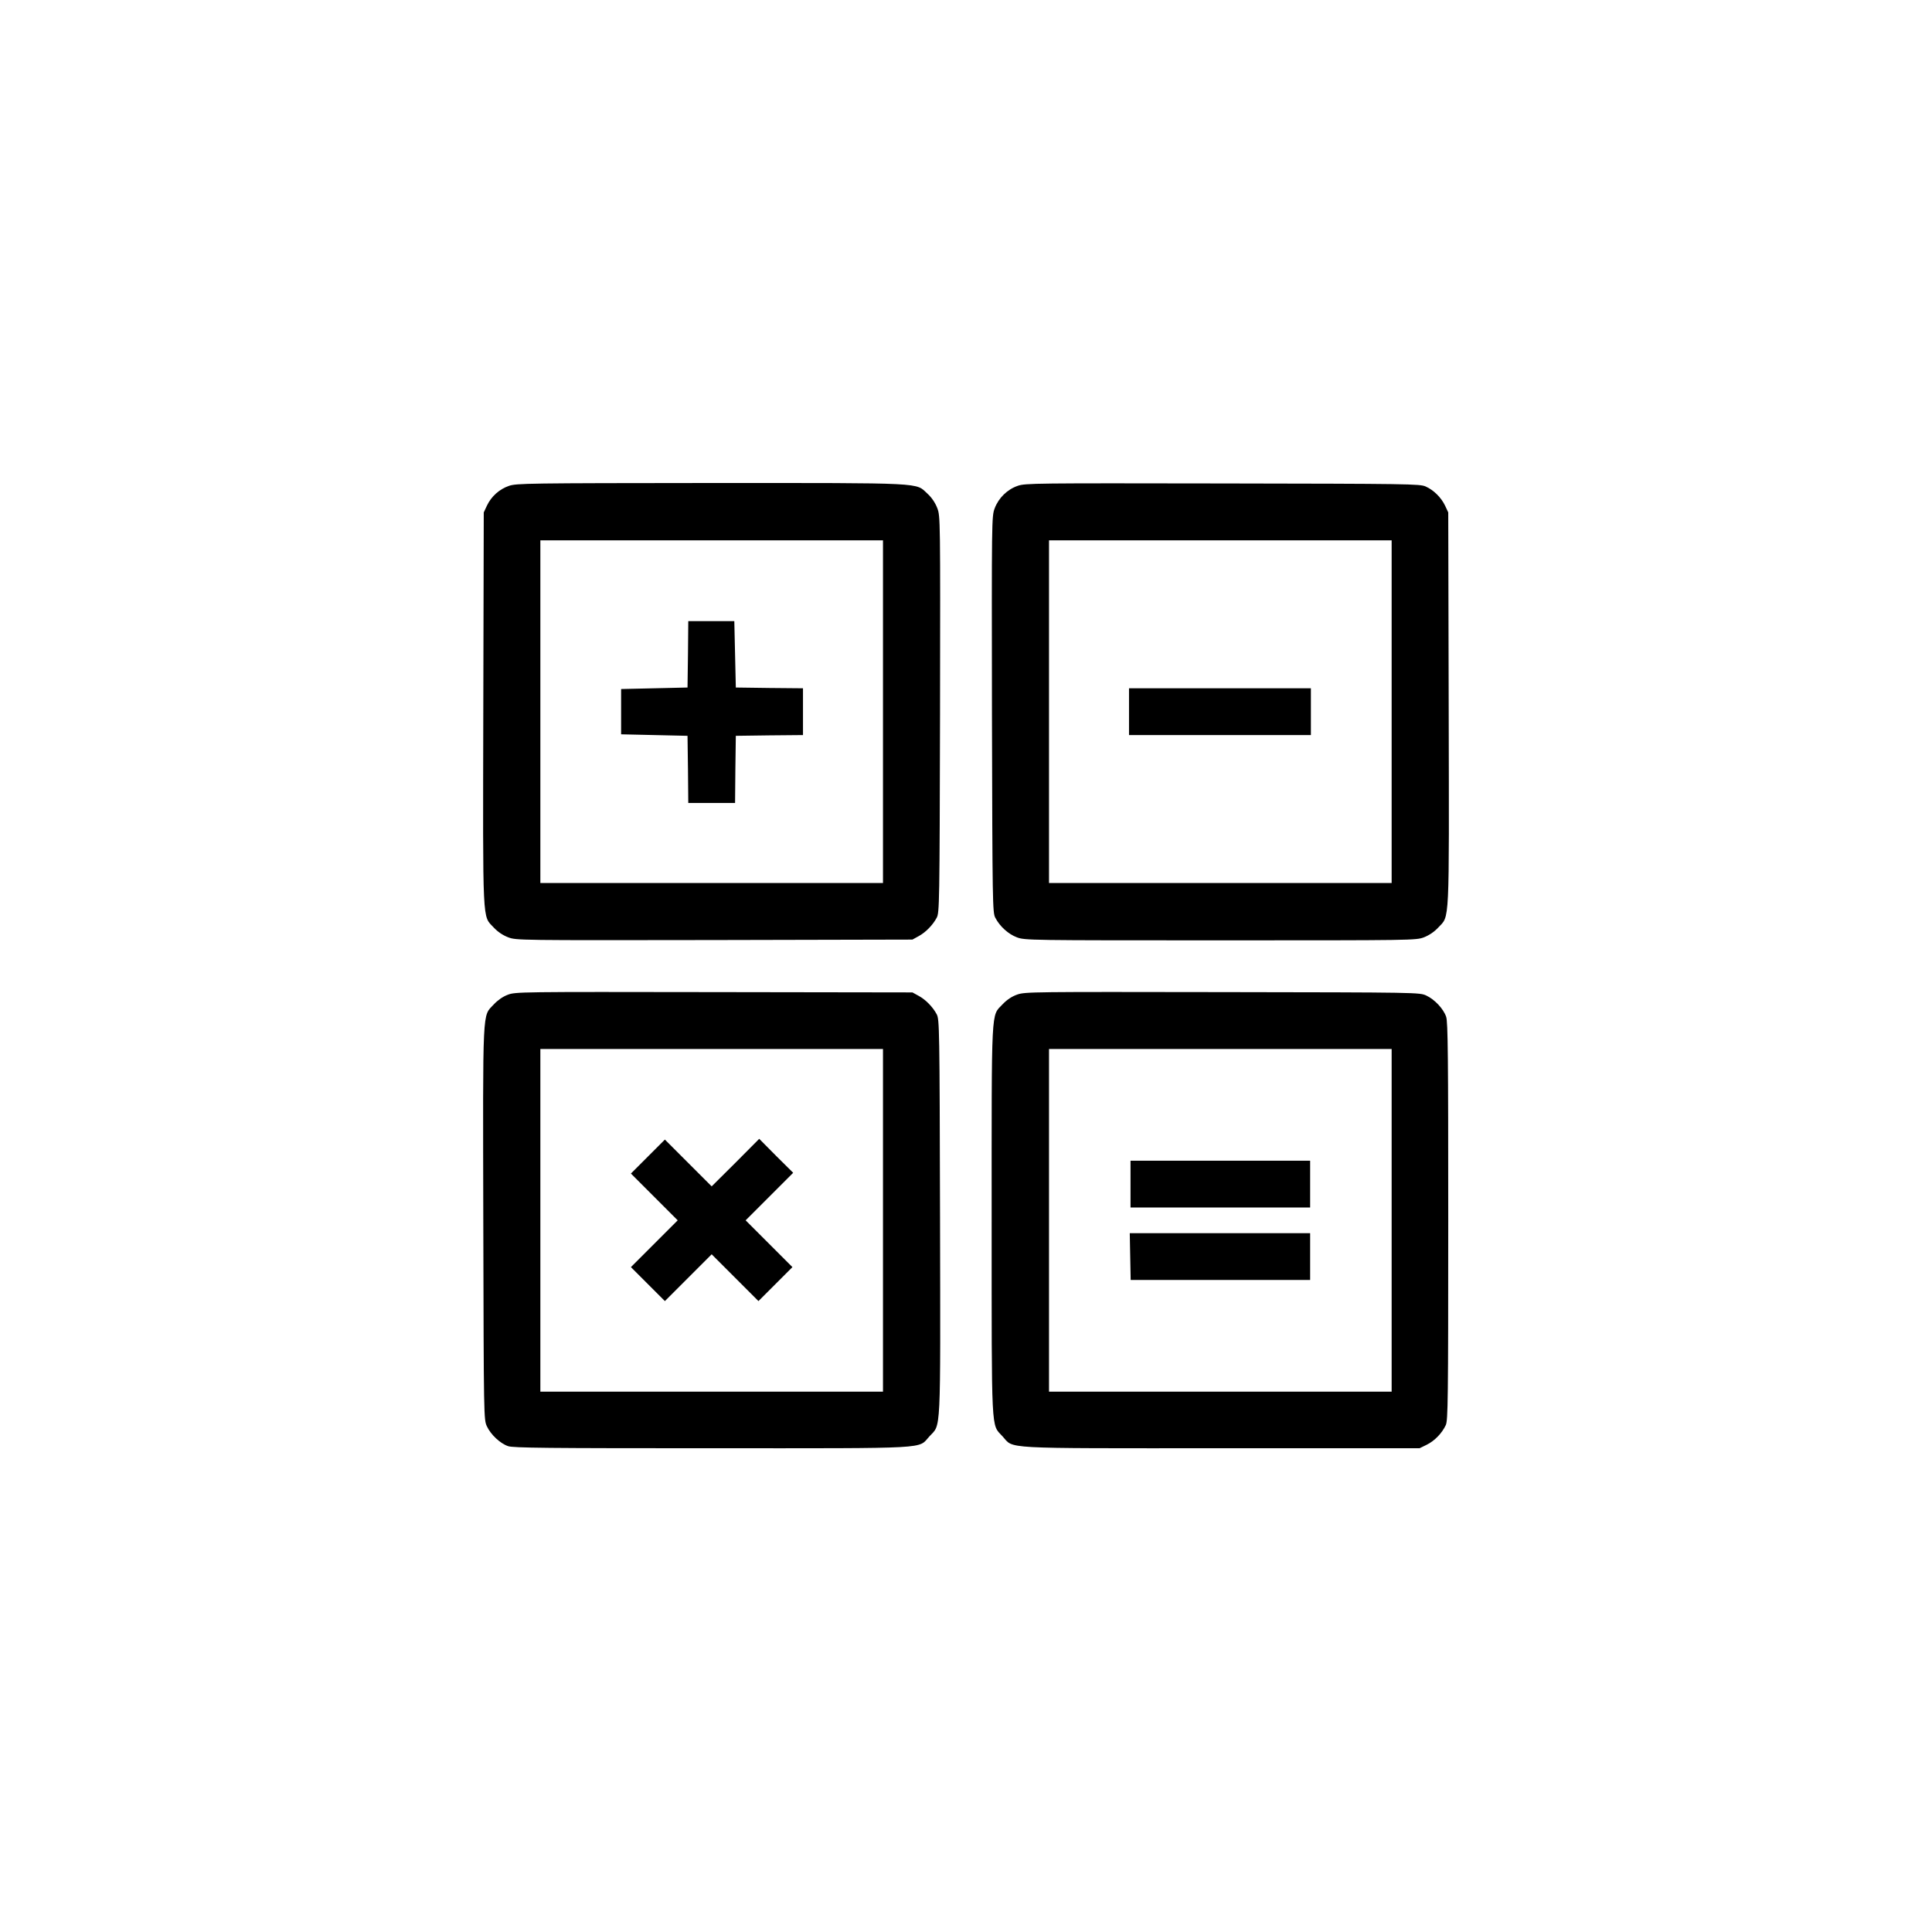 <?xml version="1.0" standalone="no"?>
<!DOCTYPE svg PUBLIC "-//W3C//DTD SVG 20010904//EN"
 "http://www.w3.org/TR/2001/REC-SVG-20010904/DTD/svg10.dtd">
<svg version="1.0" xmlns="http://www.w3.org/2000/svg"
 width="1280pt" height="1280pt" viewBox="0 0 1280 1280"
 preserveAspectRatio="xMidYMid meet">

<g transform="translate(0,1280) scale(0.1,-0.1)"
fill="#000000" stroke="none">
<path d="M3372 9581 c-64 -22 -117 -70 -146 -131 l-21 -45 -3 -1299 c-3 -1458
-7 -1369 69 -1451 27 -29 60 -51 96 -65 54 -20 65 -20 1366 -18 l1312 3 40 22
c47 25 95 74 121 123 18 34 19 89 22 1347 2 1301 2 1312 -18 1366 -14 36 -36
69 -64 95 -83 76 5 72 -1435 72 -1221 -1 -1289 -2 -1339 -19z m2478 -1496 l0
-1135 -1135 0 -1135 0 0 1135 0 1135 1135 0 1135 0 0 -1135z"/>
<path d="M4558 8465 l-3 -220 -220 -5 -220 -5 0 -150 0 -150 220 -5 220 -5 3
-222 2 -223 155 0 155 0 2 223 3 222 223 3 222 2 0 155 0 155 -222 2 -223 3
-5 220 -5 220 -152 0 -153 0 -2 -220z"/>
<path d="M6742 9581 c-69 -24 -126 -80 -152 -149 -20 -53 -20 -73 -18 -1365 3
-1257 4 -1313 22 -1347 30 -58 87 -109 143 -130 53 -20 80 -20 1348 -20 1278
0 1295 0 1349 20 35 14 68 36 95 65 76 82 72 -7 69 1451 l-3 1299 -21 45 c-26
54 -75 103 -129 127 -38 17 -112 18 -1345 20 -1247 2 -1307 2 -1358 -16z
m2478 -1496 l0 -1135 -1135 0 -1135 0 0 1135 0 1135 1135 0 1135 0 0 -1135z"/>
<path d="M7480 8085 l0 -155 603 0 602 0 0 155 0 155 -602 0 -603 0 0 -155z"/>
<path d="M3363 6209 c-32 -12 -66 -36 -92 -64 -76 -82 -72 7 -69 -1451 3
-1294 3 -1299 24 -1344 25 -54 87 -113 140 -131 32 -12 265 -14 1349 -14 1479
0 1364 -6 1443 79 77 84 73 -16 70 1452 -3 1255 -4 1310 -22 1344 -26 49 -74
98 -121 123 l-40 22 -1315 2 c-1291 2 -1316 2 -1367 -18z m2487 -1494 l0
-1135 -1135 0 -1135 0 0 1135 0 1135 1135 0 1135 0 0 -1135z"/>
<path d="M4292 5137 l-112 -112 155 -155 155 -155 -155 -155 -155 -155 113
-113 112 -112 155 155 155 155 155 -155 155 -155 113 113 112 112 -155 155
-155 155 157 157 158 158 -113 112 -112 113 -157 -158 -158 -157 -155 155
-155 155 -113 -113z"/>
<path d="M6740 6211 c-37 -13 -68 -34 -97 -64 -78 -83 -73 8 -73 -1432 0
-1435 -4 -1348 71 -1430 80 -86 -37 -80 1449 -80 l1315 0 47 23 c53 26 102 77
127 131 14 33 16 159 16 1351 0 1088 -2 1322 -14 1354 -18 53 -77 115 -131
140 -45 21 -50 21 -1350 23 -1260 2 -1307 2 -1360 -16z m2480 -1496 l0 -1135
-1135 0 -1135 0 0 1135 0 1135 1135 0 1135 0 0 -1135z"/>
<path d="M7490 4955 l0 -155 595 0 595 0 0 155 0 155 -595 0 -595 0 0 -155z"/>
<path d="M7488 4475 l3 -155 594 0 595 0 0 155 0 155 -597 0 -598 0 3 -155z"/>
</g>
</svg>

